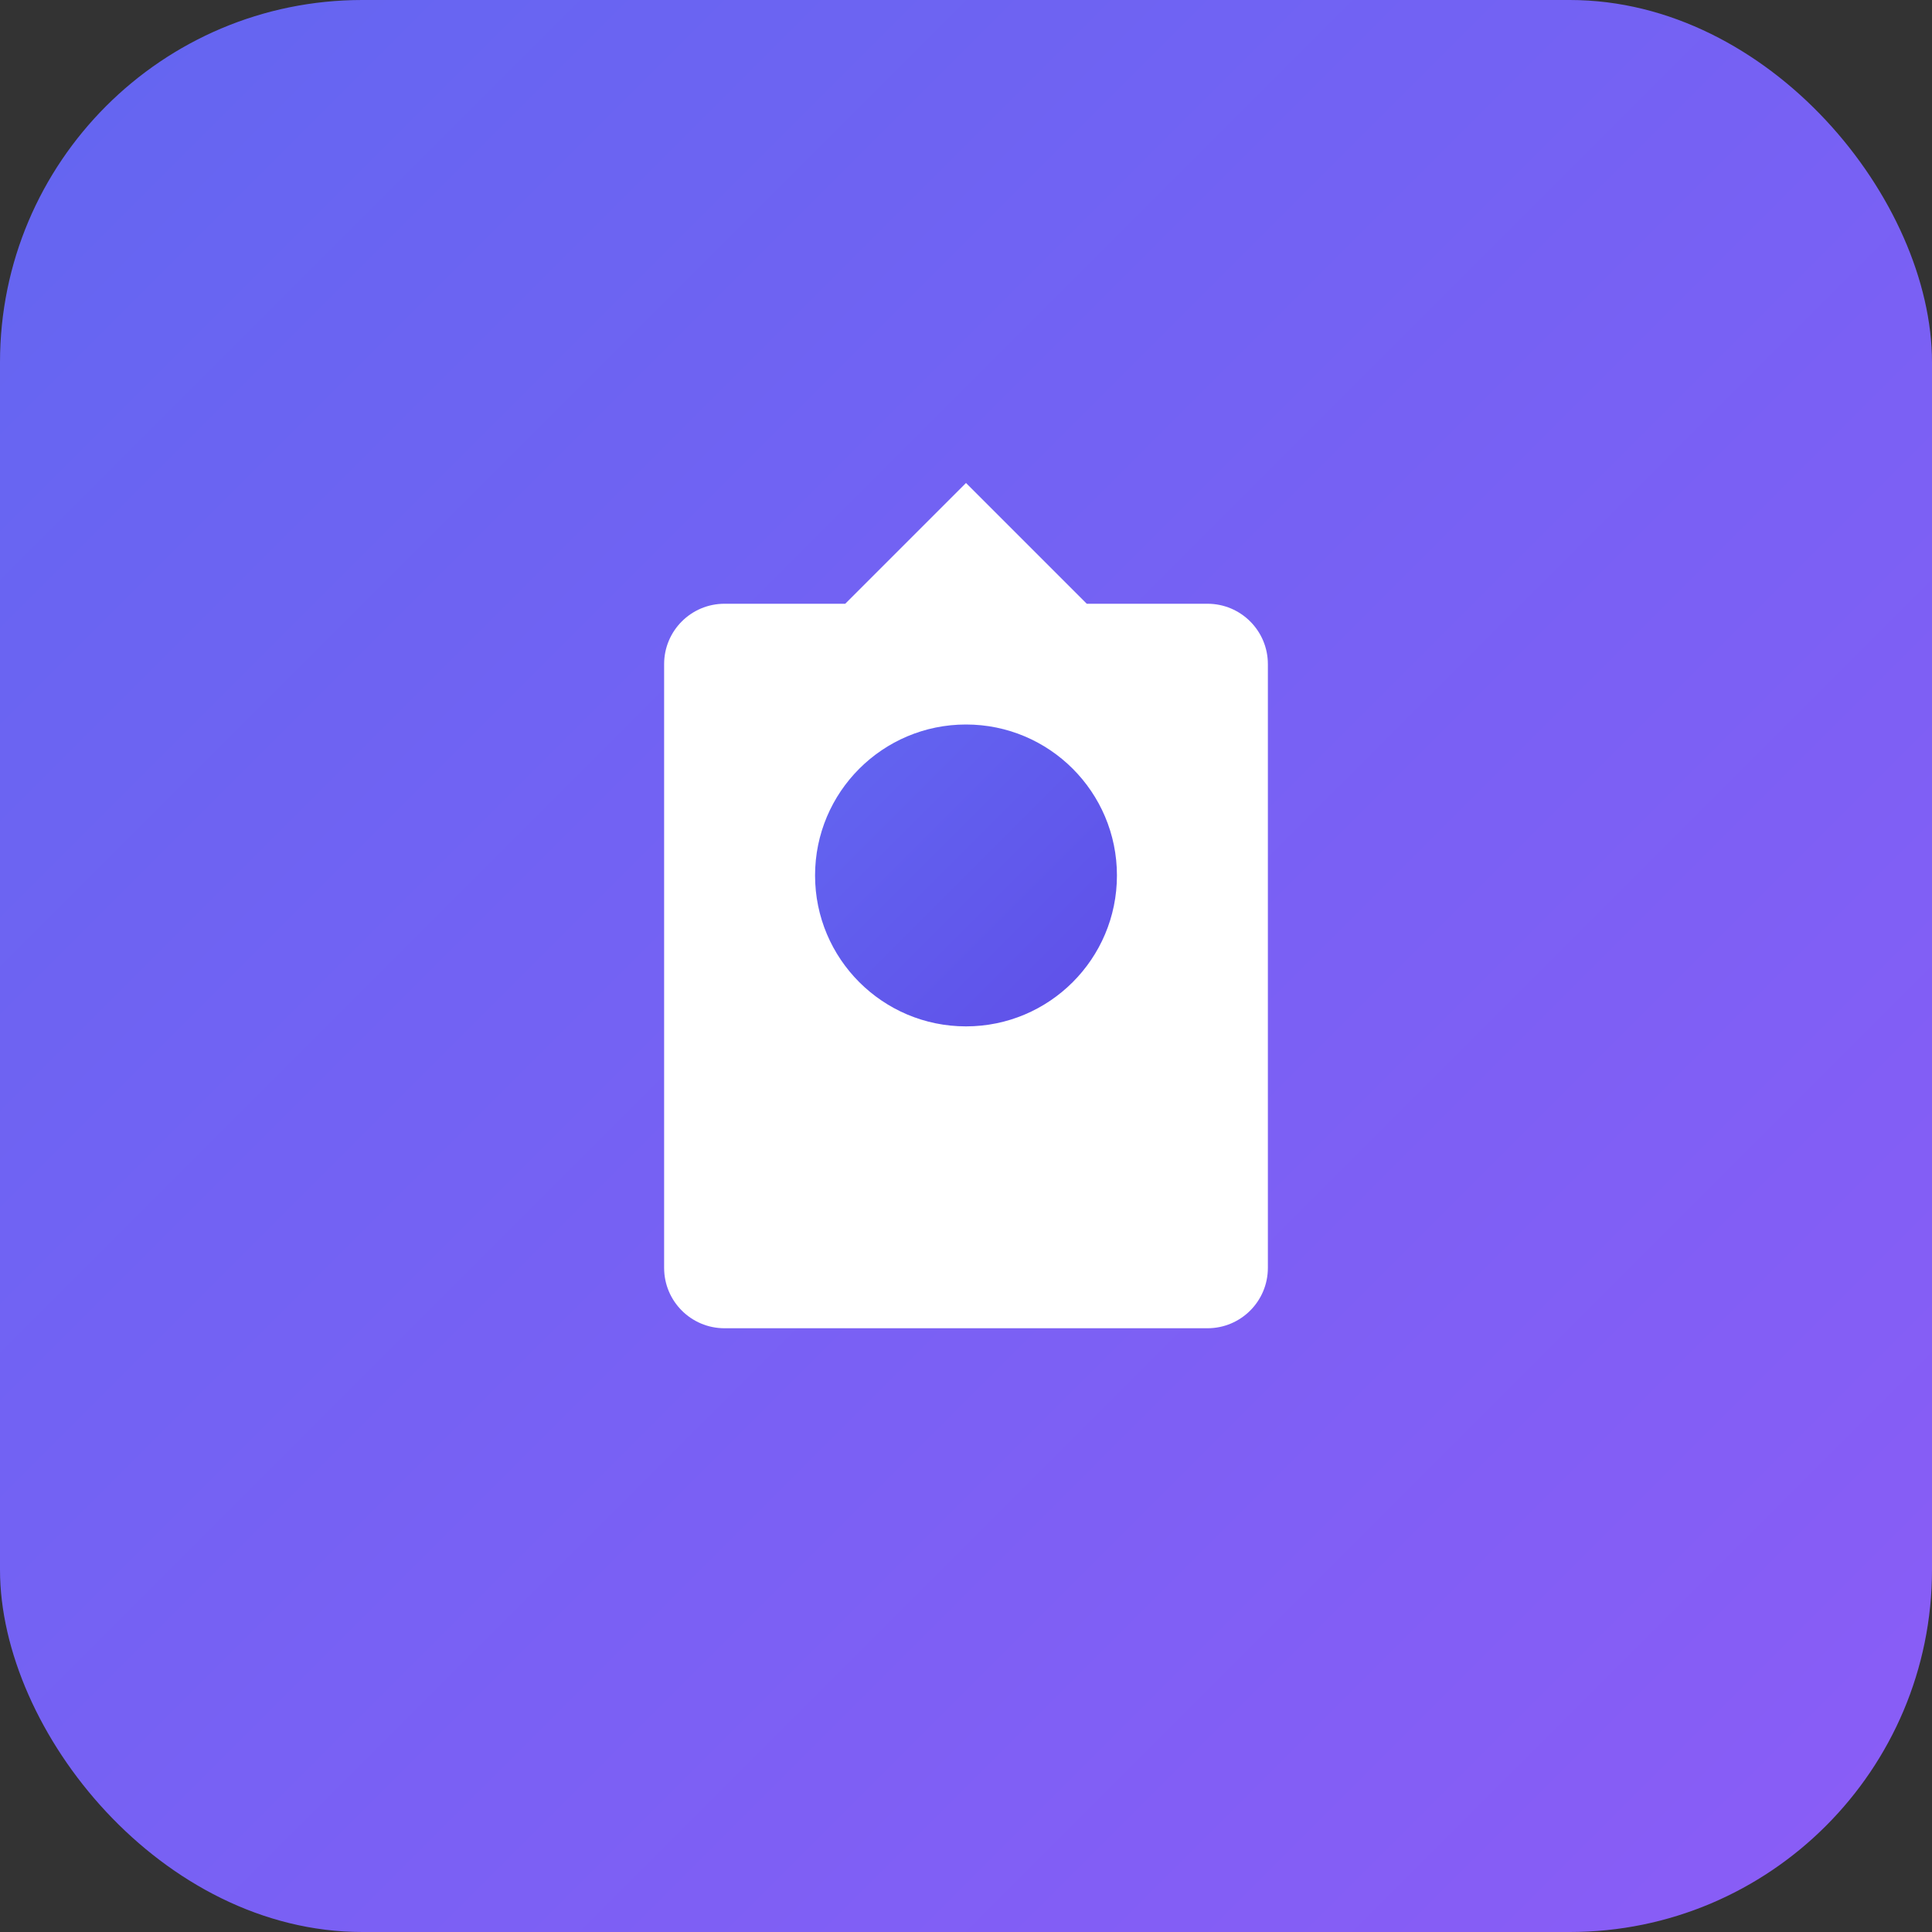 <svg width="64" height="64" viewBox="0 0 64 64" fill="none" xmlns="http://www.w3.org/2000/svg">
  <rect x="0" y="0" width="64" height="64" fill="#333333" stroke="none"/>
  <rect width="64" height="64" rx="12" fill="url(#gradient)"/>
  <path d="M32 16L28 20H24C22.895 20 22 20.895 22 22V42C22 43.105 22.895 44 24 44H40C41.105 44 42 43.105 42 42V22C42 20.895 41.105 20 40 20H36L32 16Z" fill="white"/>
  <path d="M32 24C34.761 24 37 26.239 37 29C37 31.761 34.761 34 32 34C29.239 34 27 31.761 27 29C27 26.239 29.239 24 32 24Z" fill="url(#innerGradient)"/>
  <defs>
    <linearGradient id="gradient" x1="0" y1="0" x2="64" y2="64" gradientUnits="userSpaceOnUse">
      <stop stop-color="#6366F1"/>
      <stop offset="1" stop-color="#8B5CF6"/>
    </linearGradient>
    <linearGradient id="innerGradient" x1="27" y1="24" x2="37" y2="34" gradientUnits="userSpaceOnUse">
      <stop stop-color="#6366F1"/>
      <stop offset="1" stop-color="#5F4FE8"/>
    </linearGradient>
  </defs>
</svg>
